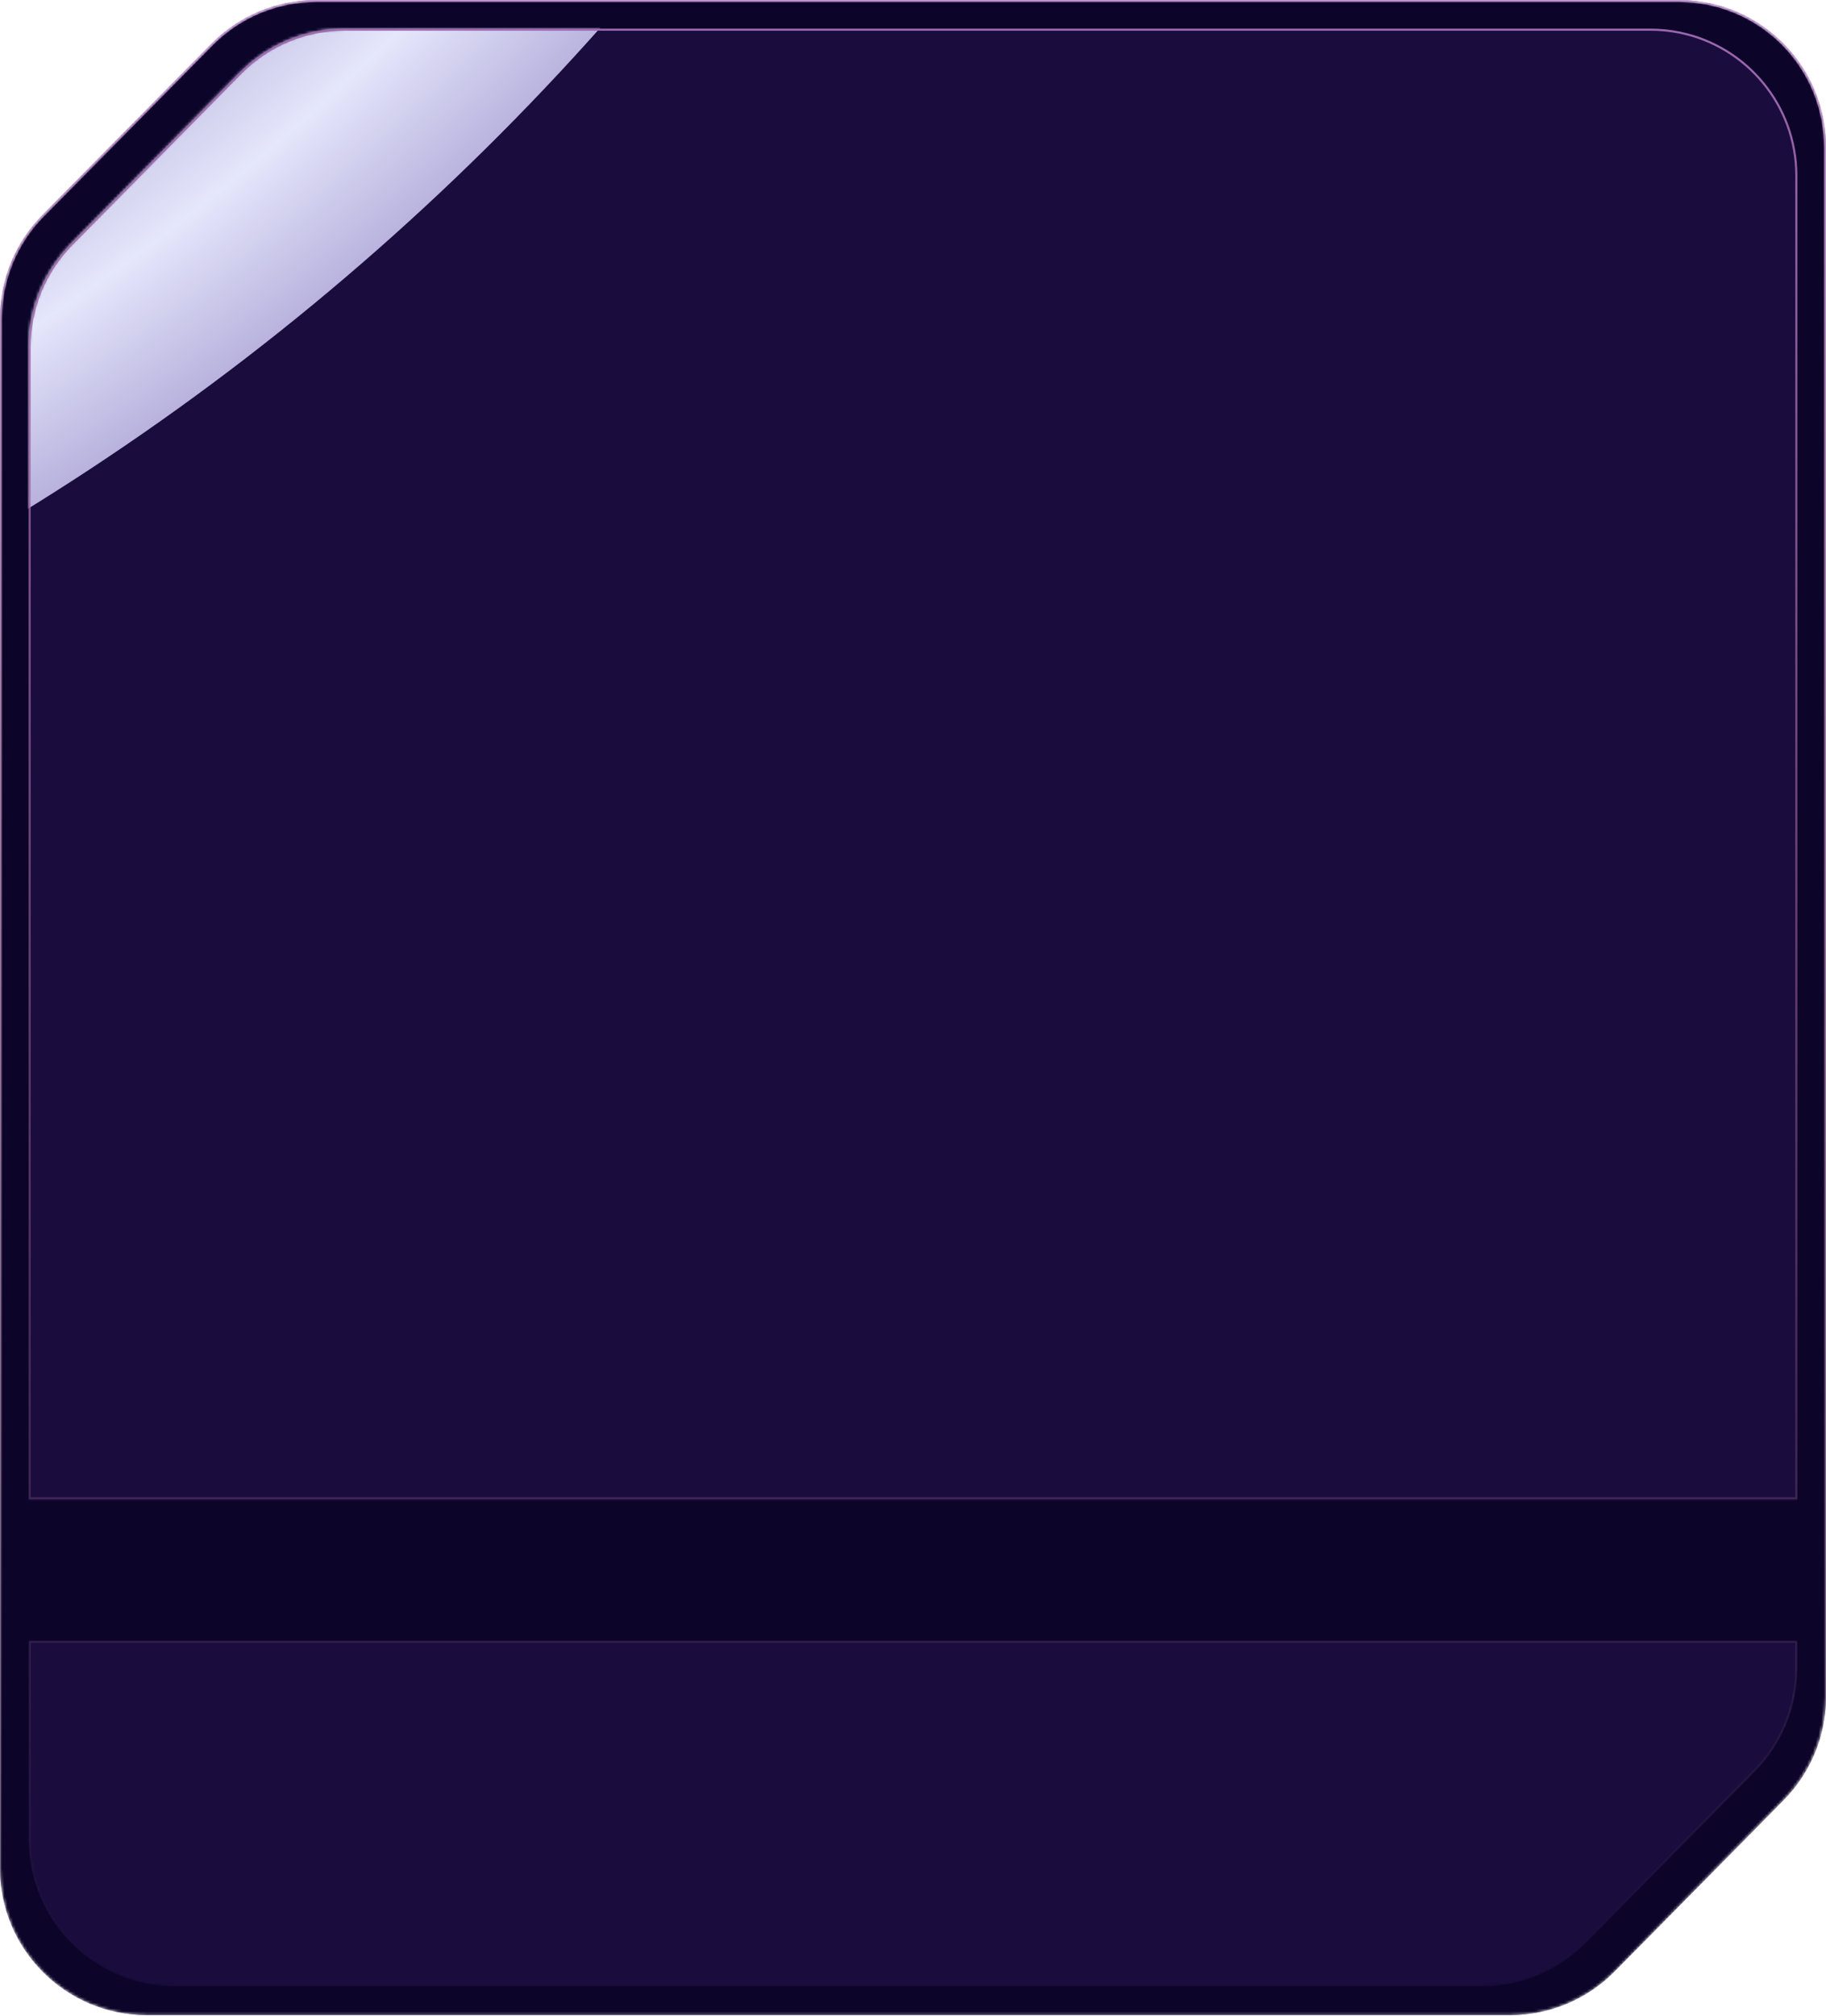 <svg width="638" height="704" viewBox="0 0 638 704" fill="none" xmlns="http://www.w3.org/2000/svg">
<mask id="mask0_142_101281" style="mask-type:alpha" maskUnits="userSpaceOnUse" x="0" y="0" width="638" height="704">
<path d="M4.47591e-05 111.094C0.018 97.621 5.332 84.695 14.797 75.104L73.841 15.275C83.487 5.502 96.646 0 110.378 0H586.667C590.21 0 593.67 0.359 597.012 1.043C620.404 5.83 638 26.527 638 51.333L638 592.632C638 592.655 638 592.677 638 592.7C637.982 606.173 632.668 619.1 623.203 628.69L564.159 688.519C554.513 698.292 541.354 703.794 527.622 703.794H51.333C22.983 703.794 4.47591e-05 680.811 0 652.461L4.47591e-05 111.094Z" fill="#D9D9D9"/>
</mask>
<g mask="url(#mask0_142_101281)">
<path d="M4.47591e-05 111.094C0.018 97.621 5.332 84.695 14.797 75.104L73.841 15.275C83.487 5.502 96.646 0 110.378 0H586.667C590.21 0 593.67 0.359 597.012 1.043C620.404 5.83 638 26.527 638 51.333L638 592.632C638 592.655 638 592.677 638 592.7C637.982 606.173 632.668 619.1 623.203 628.69L564.159 688.519C554.513 698.292 541.354 703.794 527.622 703.794H51.333C22.983 703.794 4.47591e-05 680.811 0 652.461L4.47591e-05 111.094Z" fill="#0C0529"/>
<mask id="mask1_142_101281" style="mask-type:alpha" maskUnits="userSpaceOnUse" x="10" y="10" width="618" height="684">
<path d="M10 121.094C10.018 107.621 15.332 94.695 24.797 85.104L83.841 25.275C93.487 15.502 106.646 10 120.378 10H576.667C580.21 10 583.67 10.359 587.012 11.043C610.404 15.83 628 36.527 628 61.333L628 582.632C628 582.655 628 582.677 628 582.7C627.982 596.173 622.668 609.1 613.203 618.69L554.159 678.519C544.513 688.292 531.354 693.794 517.622 693.794H61.333C32.983 693.794 10 670.811 10 642.461L10 121.094Z" fill="#1A0D3E"/>
</mask>
<g mask="url(#mask1_142_101281)">
<path d="M10 121.094C10.018 107.621 15.332 94.695 24.797 85.104L83.841 25.275C93.487 15.502 106.646 10 120.378 10H576.667C580.21 10 583.67 10.359 587.012 11.043C610.404 15.83 628 36.527 628 61.333L628 582.632C628 582.655 628 582.677 628 582.7C627.982 596.173 622.668 609.1 613.203 618.69L554.159 678.519C544.513 688.292 531.354 693.794 517.622 693.794H61.333C32.983 693.794 10 670.811 10 642.461L10 121.094Z" fill="#1A0D3E"/>
<g filter="url(#filter0_f_142_101281)">
<circle cx="1153.17" cy="1299.1" r="902.367" fill="url(#paint0_angular_142_101281)"/>
</g>
<g filter="url(#filter1_f_142_101281)">
<circle cx="-464.567" cy="-589.966" r="902.367" fill="url(#paint1_angular_142_101281)"/>
</g>
</g>
<path d="M4.47594e-05 524.037H638L638 592.632C638 592.654 638 592.677 638 592.7C637.982 606.172 632.668 619.099 623.203 628.69L564.159 688.518C554.513 698.292 541.354 703.794 527.622 703.794H51.333C22.983 703.794 4.47591e-05 680.811 0 652.46L4.47594e-05 524.037Z" fill="#0C0529"/>
<mask id="mask2_142_101281" style="mask-type:alpha" maskUnits="userSpaceOnUse" x="10" y="573" width="618" height="121">
<path d="M10 573H628V582.7V582.632C628 582.655 628 582.677 628 582.7C627.982 596.173 622.668 609.1 613.203 618.69L554.159 678.519C544.513 688.293 531.354 693.794 517.622 693.794H61.333C32.983 693.794 10 670.812 10 642.461L10 573Z" fill="#1A0D3E"/>
</mask>
<g mask="url(#mask2_142_101281)">
<path d="M10 573H628V582.7V582.632C628 582.655 628 582.677 628 582.7C627.982 596.173 622.668 609.1 613.203 618.69L554.159 678.519C544.513 688.293 531.354 693.794 517.622 693.794H61.333C32.983 693.794 10 670.812 10 642.461L10 573Z" fill="#1A0D3E"/>
<path d="M10.367 642.461L10.367 573.367H627.633V582.632V582.633V582.633V582.633V582.633V582.634V582.634V582.634V582.634V582.635V582.635V582.635V582.636V582.636V582.636V582.636V582.637V582.637V582.637V582.637V582.638V582.638V582.638V582.638V582.639V582.639V582.639V582.639V582.64V582.64V582.64V582.641V582.641V582.641V582.641V582.642V582.642V582.642V582.642V582.643V582.643V582.643V582.643V582.644V582.644V582.644V582.645V582.645V582.645V582.645V582.646V582.646V582.646V582.646V582.647V582.647V582.647V582.647V582.648V582.648V582.648V582.648V582.649V582.649V582.649V582.65V582.65V582.65V582.65V582.651V582.651V582.651V582.651V582.652V582.652V582.652V582.652V582.653V582.653V582.653V582.654V582.654V582.654V582.654V582.655V582.655V582.655V582.655V582.656V582.656V582.656V582.656V582.657V582.657V582.657V582.657V582.658V582.658V582.658V582.659V582.659V582.659V582.659V582.66V582.66V582.66V582.66V582.661V582.661V582.661V582.661V582.662V582.662V582.662V582.662V582.663V582.663V582.663V582.664V582.664V582.664V582.664V582.665V582.665V582.665V582.665V582.666V582.666V582.666V582.666V582.667V582.667V582.667V582.668V582.668V582.668V582.668V582.669V582.669V582.669V582.669V582.67V582.67V582.67V582.67V582.671V582.671V582.671V582.671V582.672V582.672V582.672V582.673V582.673V582.673V582.673V582.674V582.674V582.674V582.674V582.675V582.675V582.675V582.675V582.676V582.676V582.676V582.677V582.677V582.677V582.677V582.678V582.678V582.678V582.678V582.679V582.679V582.679V582.679V582.68V582.68V582.68V582.68V582.681V582.681V582.681V582.682V582.682V582.682V582.682V582.683V582.683V582.683V582.683V582.684V582.684V582.684V582.684V582.685V582.685V582.685V582.686V582.686V582.686V582.686V582.687V582.687V582.687V582.687V582.688V582.688V582.688V582.688V582.689V582.689V582.689V582.689V582.69V582.69V582.69V582.691V582.691V582.691V582.691V582.692V582.692V582.692V582.692V582.693V582.693V582.693V582.693V582.694V582.694V582.694V582.695V582.695V582.695V582.695V582.696V582.696V582.696V582.696V582.697V582.697V582.697V582.697V582.698V582.698V582.698V582.698V582.699V582.699V582.699V582.7C627.616 596.076 622.34 608.911 612.942 618.433L553.898 678.261C544.321 687.965 531.256 693.428 517.622 693.428H61.333C33.185 693.428 10.367 670.609 10.367 642.461Z" stroke="url(#paint2_linear_142_101281)" stroke-width="0.733"/>
</g>
<path d="M0.367 652.461L0.367 111.095C0.384 97.718 5.66 84.884 15.058 75.362L74.102 15.533C83.679 5.829 96.745 0.367 110.378 0.367H586.667C590.186 0.367 593.621 0.723 596.939 1.402C620.163 6.155 637.633 26.704 637.633 51.333L637.633 592.632L637.633 592.666V592.7C637.616 606.076 632.34 618.911 622.942 628.433L563.898 688.261C554.321 697.965 541.256 703.427 527.622 703.427H51.333C23.185 703.427 0.367 680.609 0.367 652.461Z" stroke="url(#paint3_linear_142_101281)" stroke-width="0.733"/>
<path d="M10.367 523.266L10.367 121.095C10.384 107.718 15.66 94.884 25.058 85.362L84.102 25.533C93.679 15.829 106.744 10.367 120.378 10.367H576.667C580.186 10.367 583.621 10.723 586.939 11.402C610.163 16.155 627.633 36.704 627.633 61.333L627.633 523.266H10.367Z" stroke="url(#paint4_linear_142_101281)" stroke-width="0.733"/>
</g>
<defs>
<filter id="filter0_f_142_101281" x="-161.71" y="-15.777" width="2629.75" height="2629.75" filterUnits="userSpaceOnUse" color-interpolation-filters="sRGB">
<feFlood flood-opacity="0" result="BackgroundImageFix"/>
<feBlend mode="normal" in="SourceGraphic" in2="BackgroundImageFix" result="shape"/>
<feGaussianBlur stdDeviation="206.255" result="effect1_foregroundBlur_142_101281"/>
</filter>
<filter id="filter1_f_142_101281" x="-1779.44" y="-1904.84" width="2629.75" height="2629.75" filterUnits="userSpaceOnUse" color-interpolation-filters="sRGB">
<feFlood flood-opacity="0" result="BackgroundImageFix"/>
<feBlend mode="normal" in="SourceGraphic" in2="BackgroundImageFix" result="shape"/>
<feGaussianBlur stdDeviation="206.255" result="effect1_foregroundBlur_142_101281"/>
</filter>
<radialGradient id="paint0_angular_142_101281" cx="0" cy="0" r="1" gradientUnits="userSpaceOnUse" gradientTransform="translate(1153.17 1299.1) rotate(89.409) scale(1167.12)">
<stop offset="0.047" stop-color="#C8A5E7"/>
<stop offset="0.209" stop-color="white"/>
<stop offset="0.388" stop-color="#AF9CFD"/>
<stop offset="0.474" stop-color="white" stop-opacity="0.502"/>
<stop offset="0.575" stop-color="#A291DA" stop-opacity="0.61"/>
<stop offset="0.73" stop-color="#E5E7FC"/>
<stop offset="0.838" stop-color="#A291DA" stop-opacity="0.758"/>
</radialGradient>
<radialGradient id="paint1_angular_142_101281" cx="0" cy="0" r="1" gradientUnits="userSpaceOnUse" gradientTransform="translate(-464.567 -589.966) rotate(89.409) scale(1167.12)">
<stop offset="0.047" stop-color="#C8A5E7"/>
<stop offset="0.209" stop-color="white"/>
<stop offset="0.388" stop-color="#AF9CFD"/>
<stop offset="0.474" stop-color="white" stop-opacity="0.502"/>
<stop offset="0.575" stop-color="#A291DA" stop-opacity="0.61"/>
<stop offset="0.73" stop-color="#E5E7FC"/>
<stop offset="0.838" stop-color="#A291DA" stop-opacity="0.758"/>
</radialGradient>
<linearGradient id="paint2_linear_142_101281" x1="319" y1="78.108" x2="319" y2="693.794" gradientUnits="userSpaceOnUse">
<stop stop-color="#9E69B2"/>
<stop offset="1" stop-color="#B2698B" stop-opacity="0"/>
</linearGradient>
<linearGradient id="paint3_linear_142_101281" x1="319" y1="0" x2="319" y2="703.794" gradientUnits="userSpaceOnUse">
<stop stop-color="#9E69B2"/>
<stop offset="1" stop-color="#B2698B" stop-opacity="0"/>
</linearGradient>
<linearGradient id="paint4_linear_142_101281" x1="319" y1="2.30504e-06" x2="319" y2="703.794" gradientUnits="userSpaceOnUse">
<stop stop-color="#9E69B2"/>
<stop offset="1" stop-color="#B2698B" stop-opacity="0"/>
</linearGradient>
</defs>
</svg>
